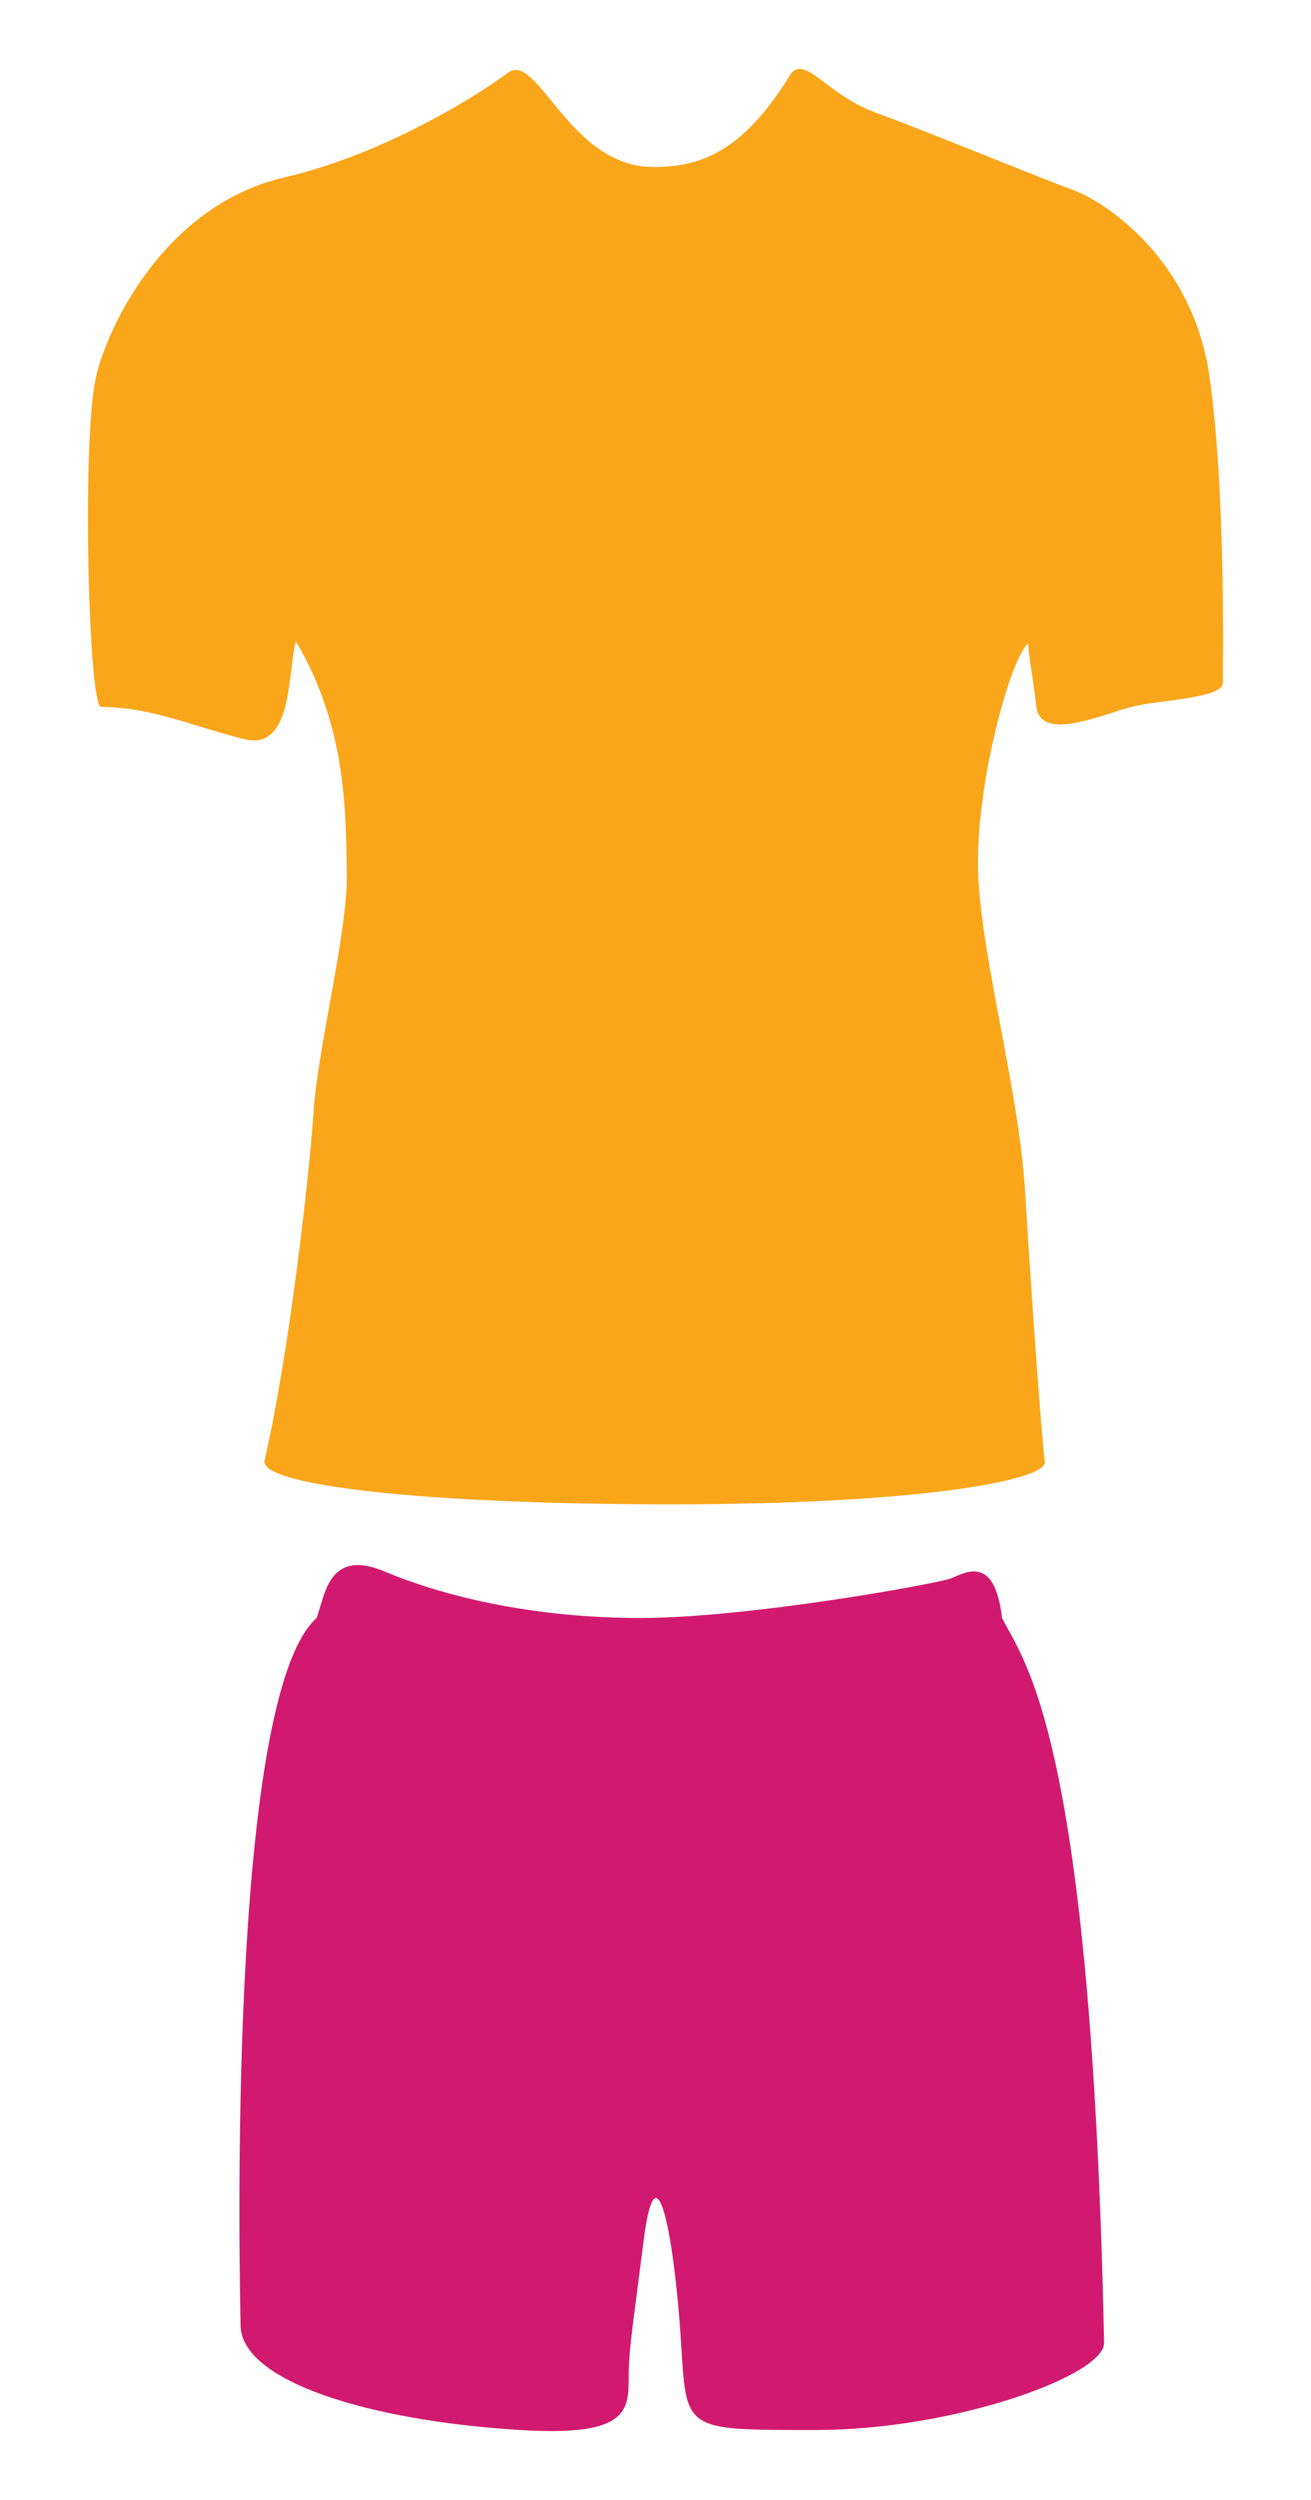 <?xml version="1.0" encoding="utf-8"?>
<!-- Generator: Adobe Illustrator 16.0.0, SVG Export Plug-In . SVG Version: 6.00 Build 0)  -->
<!DOCTYPE svg PUBLIC "-//W3C//DTD SVG 1.1//EN" "http://www.w3.org/Graphics/SVG/1.1/DTD/svg11.dtd">
<svg version="1.1" id="Calque_1" xmlns="http://www.w3.org/2000/svg" xmlns:xlink="http://www.w3.org/1999/xlink" x="0px" y="0px"
	 width="157.433px" height="300px" viewBox="0 0 157.433 300" enable-background="new 0 0 157.433 300" xml:space="preserve">
<g>
	<path fill="#D11A6F" d="M76.922,194.161c13.01-0.002,35.65-4.128,37.276-4.754s5.253-3.001,6.129,4.754
		c2.753,5.378,10.758,14.385,12.259,86.998c0,3.94-18.138,10.444-34.524,10.444c-16.386,0-15.573,0.188-16.323-11.195
		c-0.751-11.384-2.877-23.83-4.44-11.571c-1.564,12.259-1.814,13.26-1.814,17.2s-1.397,6.284-13.072,5.566
		c-18.263-1.123-33.396-5.878-33.521-12.509c-0.126-6.63-1.628-75.305,9.13-84.936c1.001-2.627,1.377-8.421,8.131-5.586
		C52.905,191.408,63.538,194.162,76.922,194.161z"/>
	<path fill="#FAA61A" d="M78.424,20.038c5.378,0,10.633-1.501,16.512-11.133c1.75-2.376,4.378,2.501,10.257,4.628
		s19.515,7.756,23.642,9.257s14.386,8.505,16.387,22.265c2,13.761,1.625,35.024,1.625,36.901c0,1.876-7.63,2.002-11.007,2.877
		c-3.378,0.875-10.883,4.253-11.384,0c-0.5-4.252-0.875-5.63-1-7.631c-2.252,2.127-6.256,17.013-6.005,27.145
		s4.879,26.268,5.63,38.401c0.75,12.135,1.877,28.27,2.377,32.648c0.374,2.251-15.275,5.129-44.789,5.129
		s-49.527-2.252-48.902-5.254c2.877-12.384,5.378-34.022,5.879-41.778c0.5-7.757,4.129-21.641,4.003-28.771
		c-0.125-7.13,0-17.513-6.13-27.77c-1,4.004-0.375,13.136-6.129,11.76c-5.754-1.377-11.131-3.879-17.262-3.879
		c-1.502,0-2.378-32.896-0.501-40.027c1.877-7.131,9.007-20.39,22.517-23.517S59.725,9.741,60.91,8.795
		C64.539,5.903,68.291,20.038,78.424,20.038z"/>
</g>
</svg>
